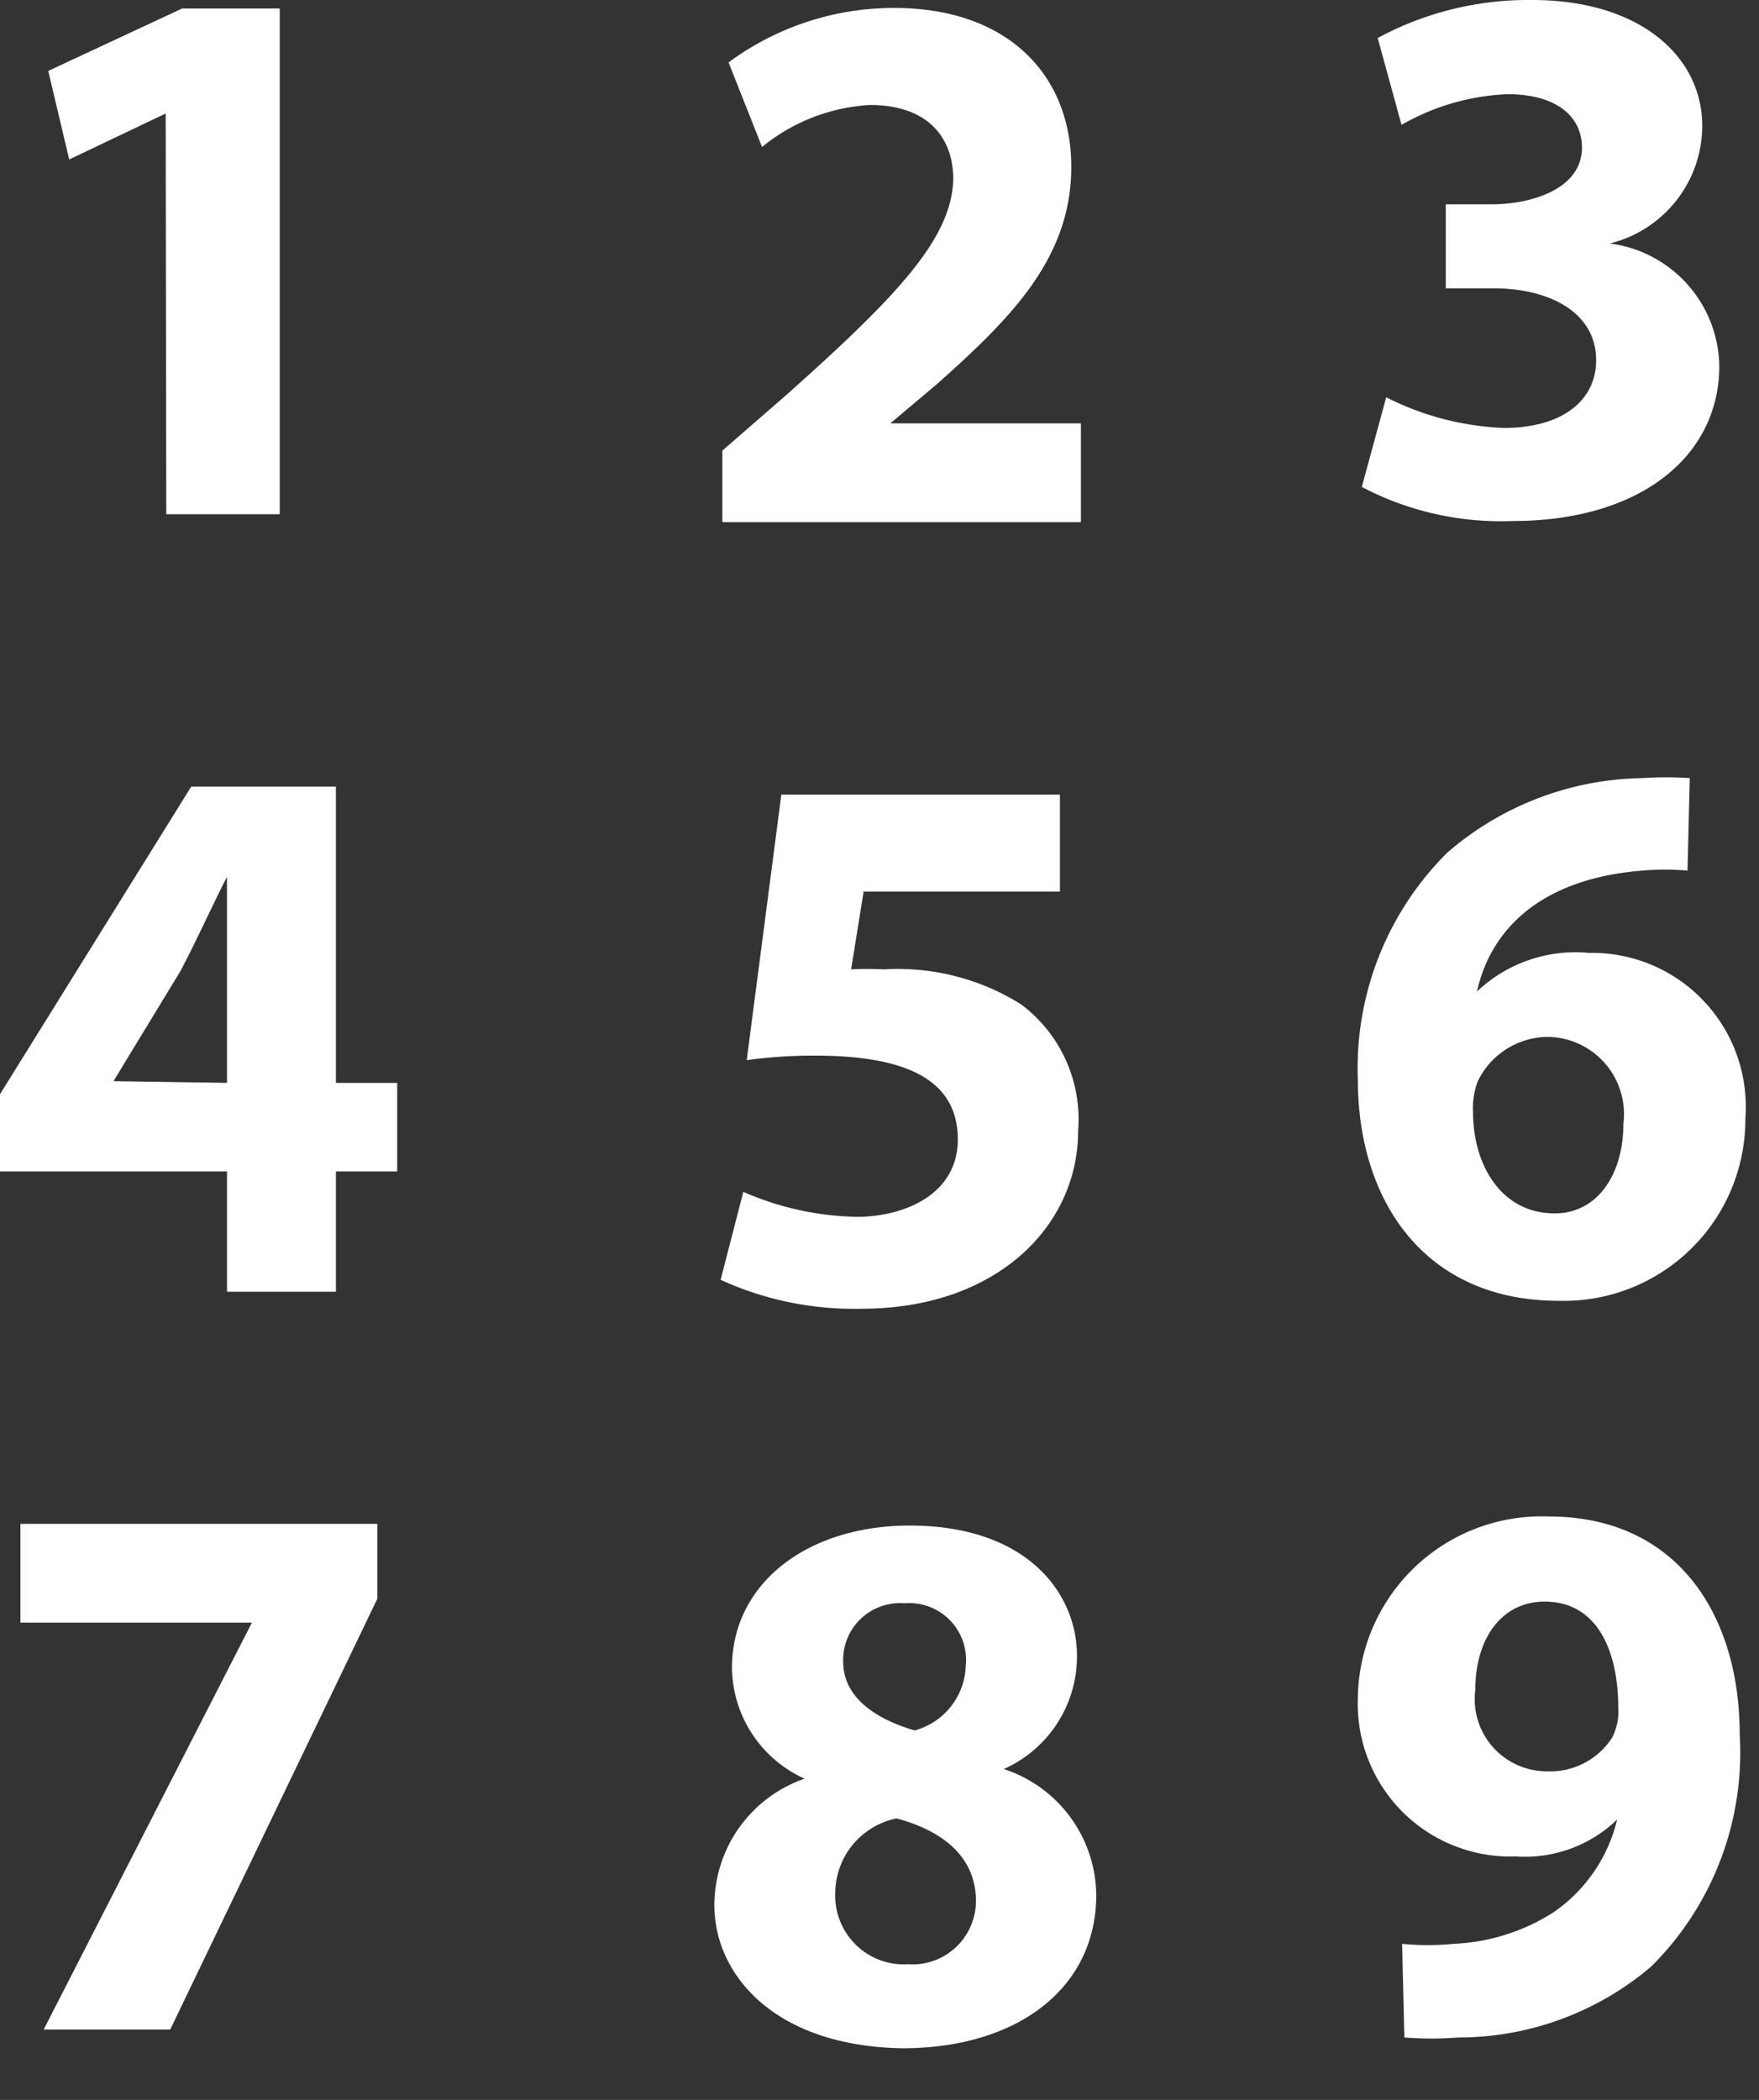 <?xml version="1.0" ?>
<svg xmlns="http://www.w3.org/2000/svg" width="31" height="37" viewBox="0 0 31 37">
  <rect x="0" y="0" width="31" height="37" fill="#333333" stroke="none"/>
  <path d="M2.92 2l-1.7 0.81 -0.37-1.56L3.21 0.15 h1.72v8.91h-2zM12.73 9.2V7.94l1.15-1c1.95-1.74 2.89-2.74 2.92-3.78 0-0.73-0.44-1.31-1.47-1.31a3.29 3.29 0 0 0-1.9 0.74 l-0.59-1.49a4.9 4.9 0 0 1 2.92-0.96c2 0 3.12 1.18 3.12 2.8 0 1.62-1.08 2.68-2.37 3.83l-0.82 0.69 h3.36V9.2h-6.32zM24.43 7a5 5 0 0 0 2.07 0.54 c1.08 0 1.63-0.52 1.63-1.19 0-0.88-0.88-1.27-1.8-1.27h-0.85V3.6h0.81c0.7 0 1.59-0.27 1.59-1 0-0.54-0.44-0.94-1.31-0.94a4.07 4.07 0 0 0-1.87 0.54 L24.28 0.67 A5.58 5.58 0 0 1 27 0c1.91 0 3 1 3 2.22a2.14 2.14 0 0 1-1.63 2.07 2.21 2.21 0 0 1 1.93 2.16c0 1.58-1.38 2.73-3.64 2.73a5.27 5.27 0 0 1-2.66-0.6L24.43 7zM4 22.76v-2.12H0v-1.36l3.37-5.42h2.55v5.22H7v1.56H5.92v2.12H4zm0-3.68v-2-1.63c-0.29 0.57 -0.52 1.09-0.82 1.66L2 19.05l2 0.03zM18.68 15.71h-3.46L15 17.08c0.193-0.01 0.387 -0.01 0.58 0a4.08 4.08 0 0 1 2.42 0.62 2.53 2.53 0 0 1 1 2.23c0 1.66-1.42 3.13-3.82 3.13a5.66 5.66 0 0 1-2.48-0.51l0.4-1.55a5.18 5.18 0 0 0 2 0.44c0.86 0 1.78-0.41 1.78-1.36 0-0.95-0.73-1.48-2.51-1.48a8.45 8.45 0 0 0-1.21 0.08 l0.61-4.68h4.91v1.71zM29.74 15.34a4.56 4.56 0 0 0-0.8 0c-1.85 0.15 -2.68 1.09-2.91 2.13a2.52 2.52 0 0 1 1.97-0.68 2.71 2.71 0 0 1 2.76 2.91 3.2 3.2 0 0 1-3.29 3.22c-2.37 0-3.54-1.77-3.54-3.9a5.35 5.35 0 0 1 1.58-4 5.38 5.38 0 0 1 3.44-1.31 6.28 6.28 0 0 1 0.83 0l-0.04 1.63zm-1.13 4.46a1.36 1.36 0 0 0-1.33-1.53 1.38 1.38 0 0 0-1.24 0.79 c-0.062 0.17 -0.09 0.35 -0.08 0.53 0 0.94 0.5 1.79 1.44 1.79 0.74 0 1.21-0.67 1.21-1.58zM6.65 26.85v1.32L3 35.76H0.77l3.67-7.17H0.36v-1.74zM12.59 33.57a2.36 2.36 0 0 1 1.59-2.23 2.17 2.17 0 0 1-1.28-1.95c0-1.51 1.35-2.51 3.13-2.51 2.09 0 2.95 1.21 2.95 2.29a2.17 2.17 0 0 1-1.29 2 2.36 2.36 0 0 1 1.63 2.22c0 1.62-1.36 2.7-3.42 2.7-2.27-0.04-3.31-1.31-3.31-2.52zm4.61-0.07c0-0.78-0.58-1.24-1.4-1.46a1.35 1.35 0 0 0-1.08 1.33A1.21 1.21 0 0 0 16 34.61a1.12 1.12 0 0 0 1.2-1.11zm-2.34-4.22c0 0.61 0.54 1 1.26 1.21a1.22 1.22 0 0 0 0.9-1.14 1 1 0 0 0-1.08-1.1 1 1 0 0 0-1.08 1.03zM24.71 34.25c0.303 0.03 0.607 0.03 0.91 0a3.55 3.55 0 0 0 1.75-0.55 2.76 2.76 0 0 0 1.13-1.64 2.34 2.34 0 0 1-1.79 0.65 2.69 2.69 0 0 1-2.78-2.78 3.24 3.24 0 0 1 3.36-3.21c2.29 0 3.37 1.76 3.37 3.84a5.31 5.31 0 0 1-1.56 4.09 5.24 5.24 0 0 1-3.4 1.25 6 6 0 0 1-0.95 0l-0.04-1.65zM26 29.78a1.27 1.27 0 0 0 1.26 1.43 1.3 1.3 0 0 0 1.15-0.59 1 1 0 0 0 0.11-0.52c0-1-0.36-1.88-1.3-1.88-0.74 0-1.22 0.63 -1.22 1.56z" fill="#FFF"/>
</svg>

